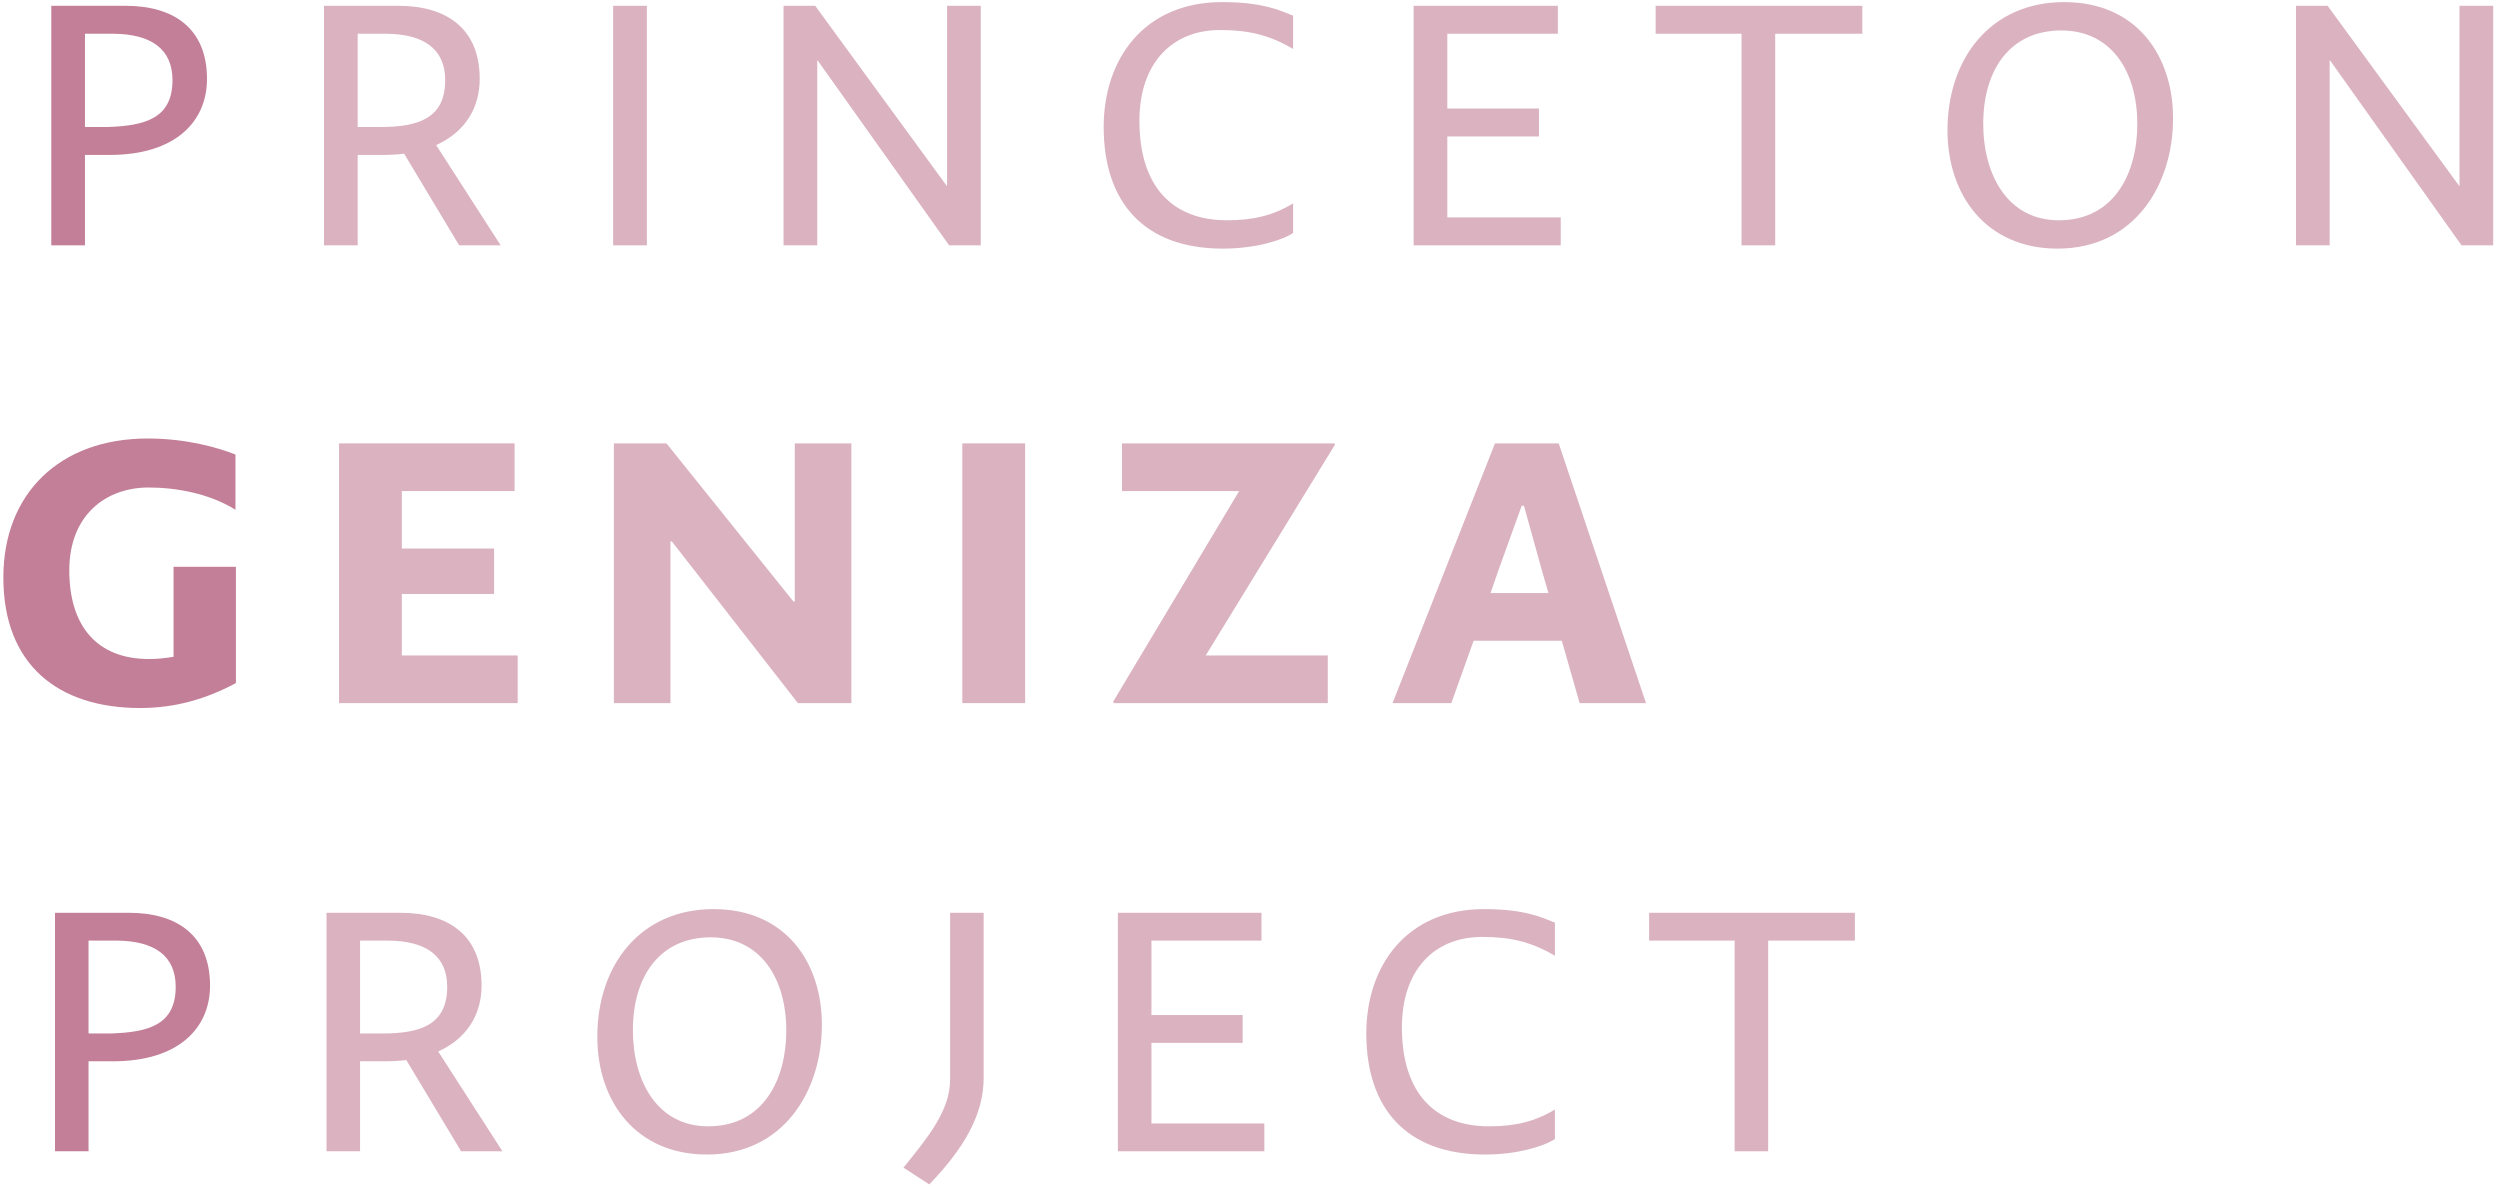 <svg width="335" height="159" viewBox="0 0 335 159" fill="none" xmlns="http://www.w3.org/2000/svg">
<path d="M16.836 0.777H6.871V32.875H11.386V20.762H14.689C23.498 20.762 27.738 16.303 27.738 10.577C27.738 3.805 23.278 0.777 16.836 0.777ZM14.414 17.019H11.386V4.521H15.24C20.25 4.576 23.113 6.558 23.113 10.742C23.113 15.917 19.369 16.853 14.414 17.019Z" fill="#C37F97"/>
<path d="M67.089 32.875L58.445 19.441C62.354 17.679 64.281 14.431 64.281 10.577C64.281 3.805 59.821 0.777 53.38 0.777H43.414V32.875H47.929V20.762H51.233C52.279 20.762 53.27 20.707 54.151 20.597L61.528 32.875H67.089ZM50.957 17.019H47.929V4.521H51.783C56.793 4.576 59.656 6.558 59.656 10.742C59.656 15.917 55.967 17.019 50.957 17.019Z" fill="#C37F97" fill-opacity="0.6"/>
<path d="M82.162 0.777V32.875H86.677V0.777H82.162Z" fill="#C37F97" fill-opacity="0.6"/>
<path d="M104.995 0.777V32.875H109.51V8.099H109.565L127.183 32.875H131.422V0.777H126.908V24.892H126.853L109.234 0.777H104.995Z" fill="#C37F97" fill-opacity="0.6"/>
<path d="M147.893 17.019C147.893 27.149 153.343 33.315 163.859 33.315C168.209 33.315 171.787 32.214 173.274 31.223V27.259C170.521 28.911 167.878 29.517 164.41 29.517C157.197 29.517 152.683 25.112 152.683 16.193C152.683 8.485 157.032 4.025 163.474 4.025C167.053 4.025 169.916 4.576 173.274 6.558V2.098C171.567 1.437 169.31 0.281 163.749 0.281C153.288 0.281 147.893 7.934 147.893 17.019Z" fill="#C37F97" fill-opacity="0.6"/>
<path d="M193.941 29.131V18.285H206.219V14.541H193.941V4.521H208.751V0.777H189.427V32.875H209.137V29.131H193.941Z" fill="#C37F97" fill-opacity="0.6"/>
<path d="M249.55 0.777H221.856V4.521H233.363V32.875H237.878V4.521H249.55V0.777Z" fill="#C37F97" fill-opacity="0.6"/>
<path d="M260.964 17.459C260.964 26.213 266.194 33.315 275.719 33.315C286.015 33.315 291.19 24.782 291.19 15.862C291.19 7.439 286.29 0.281 276.6 0.281C266.745 0.281 260.964 7.824 260.964 17.459ZM286.4 16.633C286.4 23.13 283.372 29.517 275.884 29.517C269.002 29.517 265.754 23.405 265.754 16.578C265.754 9.311 269.388 4.08 276.215 4.08C282.932 4.08 286.4 9.586 286.4 16.633Z" fill="#C37F97" fill-opacity="0.6"/>
<path d="M307.659 0.777V32.875H312.174V8.099H312.229L329.847 32.875H334.087V0.777H329.572V24.892H329.517L311.899 0.777H307.659Z" fill="#C37F97" fill-opacity="0.6"/>
<path d="M23.254 75.951V88.01C22.18 88.189 21.105 88.309 19.971 88.309C13.046 88.309 9.285 83.951 9.285 76.429C9.285 68.966 14.24 65.325 19.911 65.325C23.552 65.325 28.03 66.101 31.552 68.31V60.907C29.284 60.011 25.045 58.758 19.791 58.758C7.971 58.758 0.449 66.16 0.449 77.384C0.449 89.144 7.852 94.875 18.777 94.875C23.433 94.875 27.612 93.681 31.612 91.532V75.951H23.254Z" fill="#C37F97"/>
<path d="M53.849 87.831V79.593H66.206V73.503H53.849V65.802H68.952V59.414H45.431V94.219H69.37V87.831H53.849Z" fill="#C37F97" fill-opacity="0.6"/>
<path d="M82.263 59.414V94.219H89.845V72.548H90.024L106.919 94.219H114.083V59.414H106.501V80.608H106.322L89.308 59.414H82.263Z" fill="#C37F97" fill-opacity="0.6"/>
<path d="M128.948 59.414V94.219H137.366V59.414H128.948Z" fill="#C37F97" fill-opacity="0.6"/>
<path d="M178.88 59.594L178.821 59.414H150.345V65.802H166.045L149.151 94.04L149.27 94.219H177.925V87.831H161.568L178.88 59.594Z" fill="#C37F97" fill-opacity="0.6"/>
<path d="M211.671 94.219H220.566L208.865 59.414H200.328L186.598 94.219H194.478L197.463 85.861H209.283L211.671 94.219ZM199.731 79.473L200.806 76.369L203.91 67.772H204.209L206.596 76.369L207.492 79.473H199.731Z" fill="#C37F97" fill-opacity="0.6"/>
<path d="M17.293 122.314H7.371V154.271H11.866V142.212H15.155C23.925 142.212 28.146 137.772 28.146 132.071C28.146 125.328 23.706 122.314 17.293 122.314ZM14.881 138.484H11.866V126.041H15.703C20.691 126.096 23.542 128.069 23.542 132.235C23.542 137.388 19.814 138.32 14.881 138.484Z" fill="#C37F97"/>
<path d="M67.325 154.271L58.718 140.896C62.61 139.142 64.529 135.908 64.529 132.071C64.529 125.328 60.089 122.314 53.675 122.314H43.754V154.271H48.249V142.212H51.538C52.579 142.212 53.566 142.157 54.443 142.047L61.788 154.271H67.325ZM51.264 138.484H48.249V126.041H52.086C57.074 126.096 59.925 128.069 59.925 132.235C59.925 137.388 56.252 138.484 51.264 138.484Z" fill="#C37F97" fill-opacity="0.6"/>
<path d="M80.04 138.923C80.04 147.638 85.247 154.709 94.73 154.709C104.981 154.709 110.133 146.213 110.133 137.333C110.133 128.946 105.255 121.82 95.607 121.82C85.795 121.82 80.04 129.33 80.04 138.923ZM105.364 138.1C105.364 144.569 102.349 150.927 94.895 150.927C88.043 150.927 84.809 144.843 84.809 138.046C84.809 130.81 88.426 125.603 95.223 125.603C101.911 125.603 105.364 131.084 105.364 138.1Z" fill="#C37F97" fill-opacity="0.6"/>
<path d="M121.066 156.464L124.52 158.711C129.124 153.942 131.81 149.392 131.81 144.459V122.314H127.315V144.678C127.315 148.899 124.191 152.572 121.066 156.464Z" fill="#C37F97" fill-opacity="0.6"/>
<path d="M154.293 150.543V139.745H166.516V136.017H154.293V126.041H169.038V122.314H149.798V154.271H169.422V150.543H154.293Z" fill="#C37F97" fill-opacity="0.6"/>
<path d="M183.086 138.484C183.086 148.57 188.512 154.709 198.982 154.709C203.313 154.709 206.876 153.613 208.356 152.626V148.68C205.615 150.324 202.984 150.927 199.53 150.927C192.35 150.927 187.855 146.542 187.855 137.662C187.855 129.988 192.185 125.548 198.598 125.548C202.161 125.548 205.012 126.096 208.356 128.069V123.629C206.656 122.971 204.409 121.82 198.873 121.82C188.458 121.82 183.086 129.44 183.086 138.484Z" fill="#C37F97" fill-opacity="0.6"/>
<path d="M248.556 122.314H220.984V126.041H232.44V154.271H236.935V126.041H248.556V122.314Z" fill="#C37F97" fill-opacity="0.6"/>
</svg>
